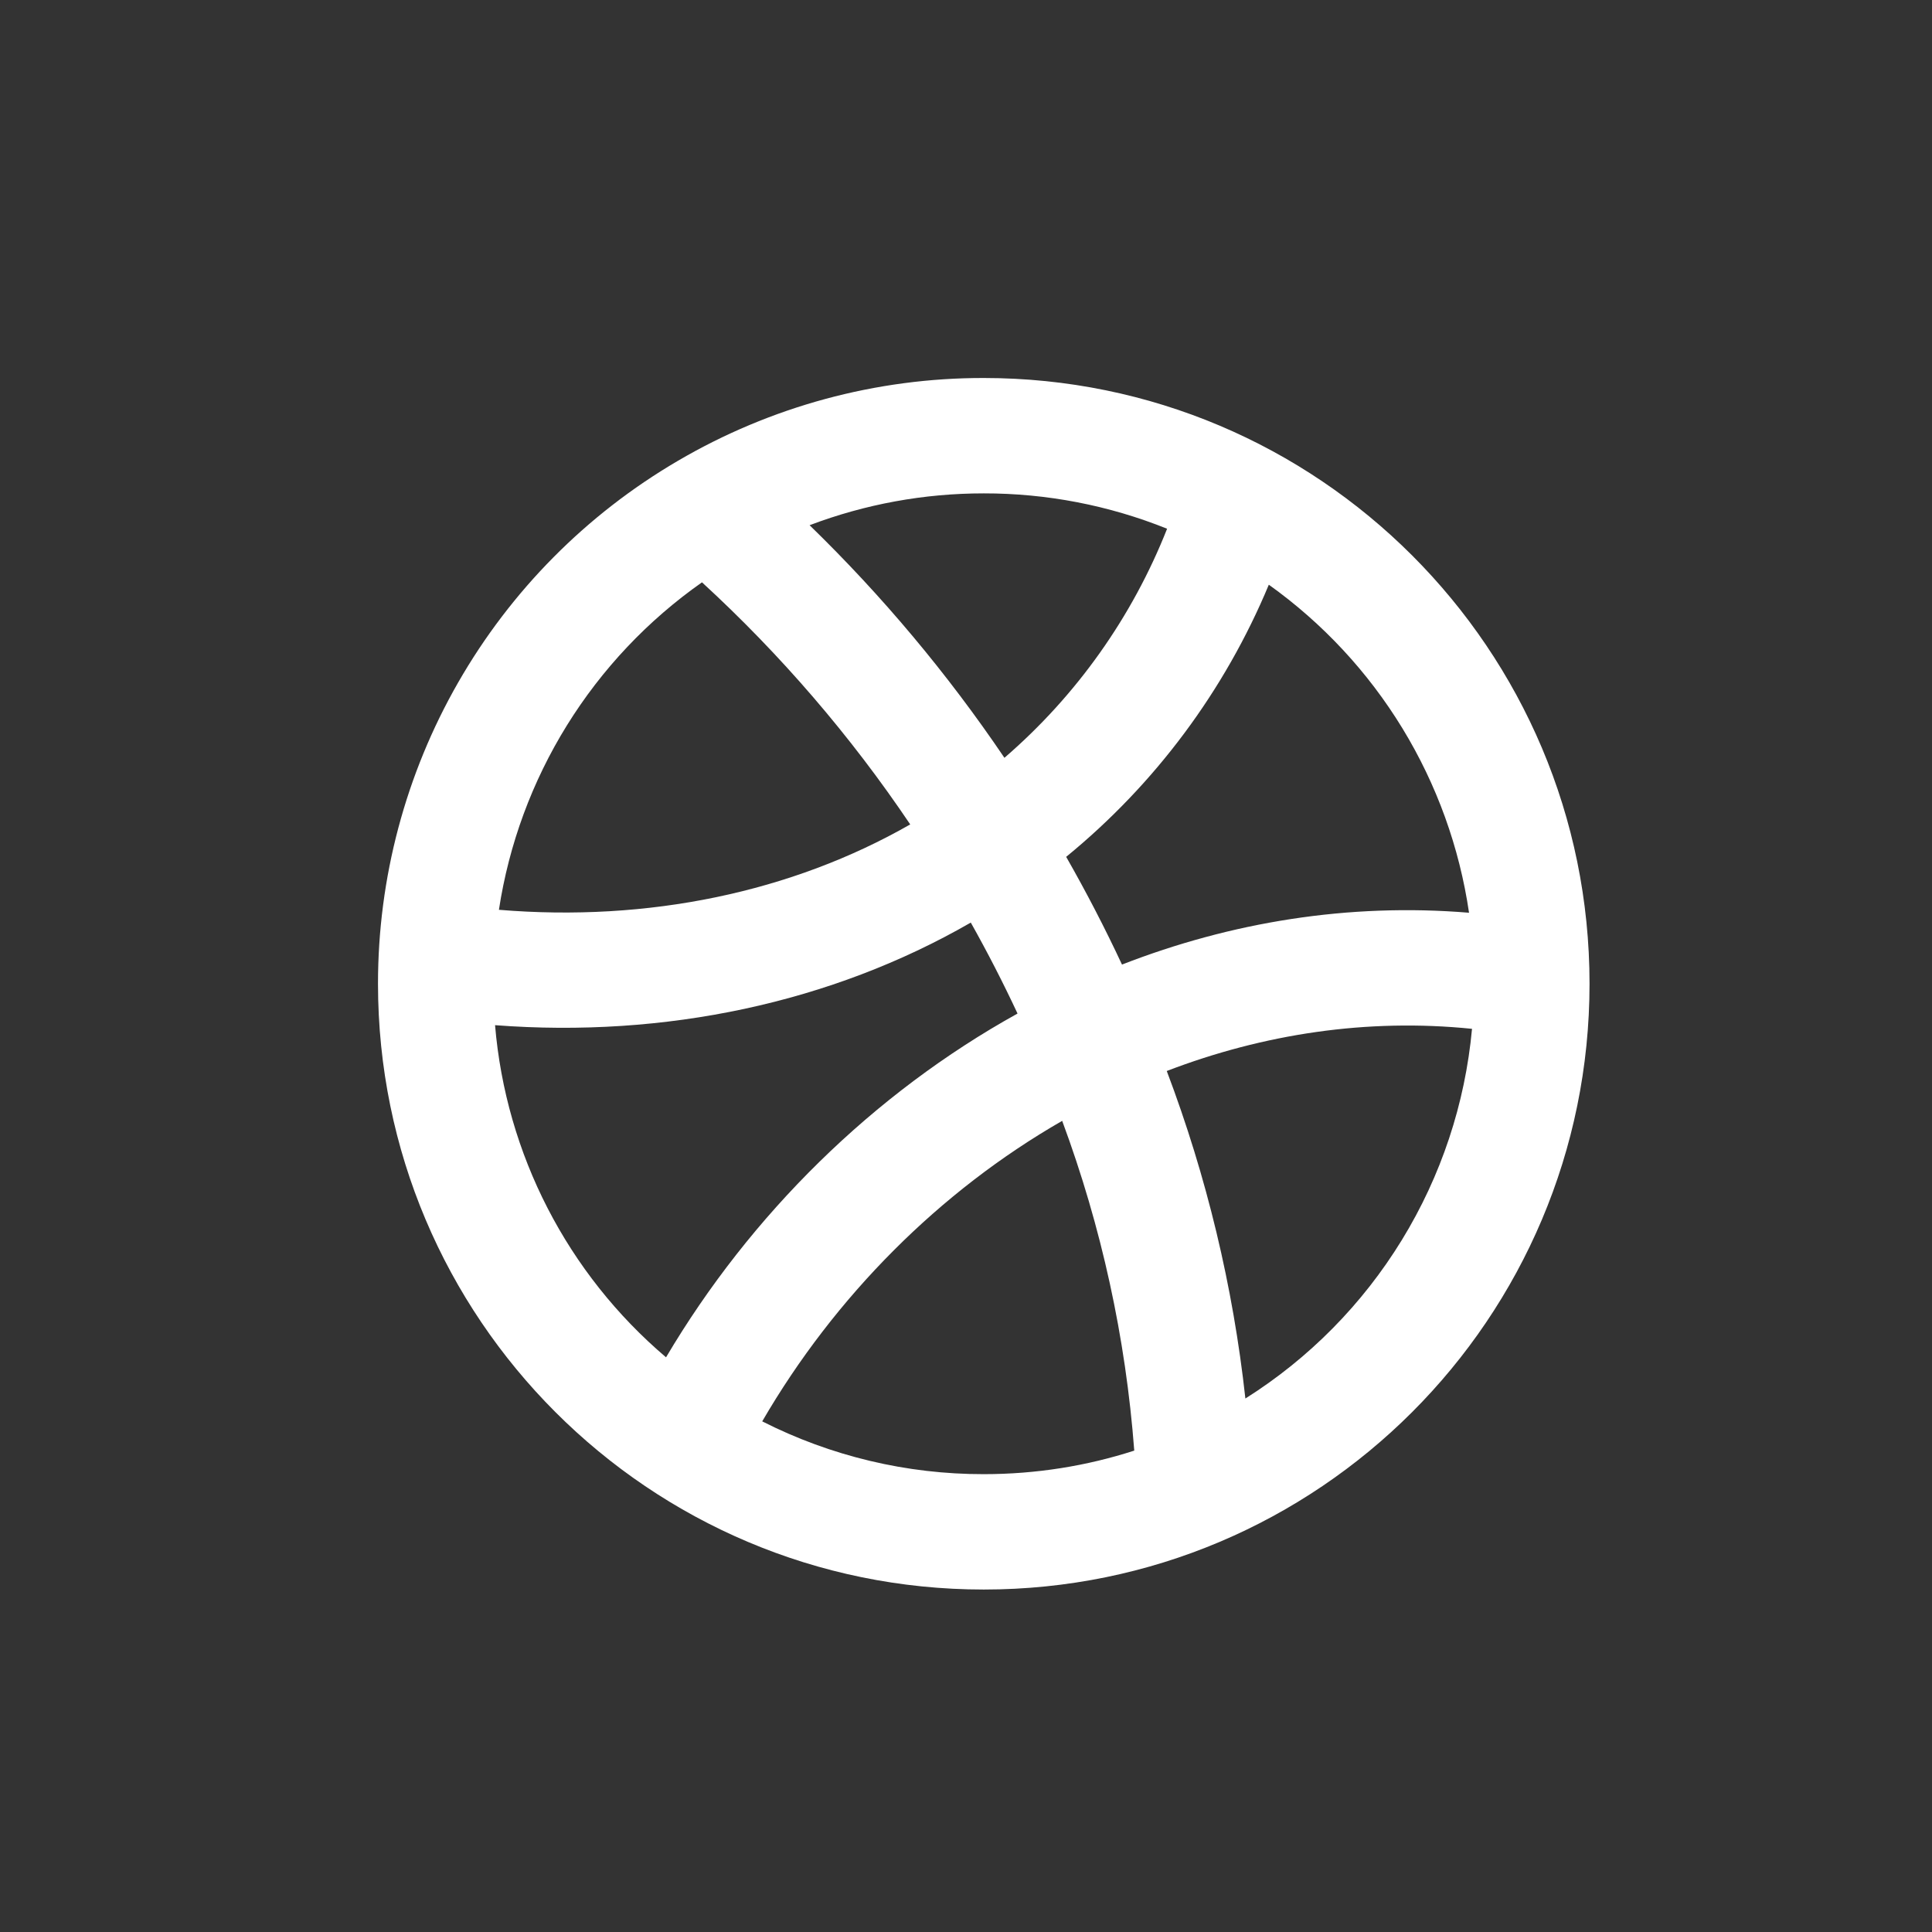 <svg width="46" height="46" viewBox="0 0 46 46" fill="none" xmlns="http://www.w3.org/2000/svg">
<rect x="0" y="0" width="46" height="46" fill="#333333" stroke="none"/>
<path fill-rule="evenodd" clip-rule="evenodd" d="M11.879 21.662C15.44 21.957 18.849 21.243 21.672 19.629C20.252 17.52 18.588 15.585 16.714 13.865C15.424 14.771 14.33 15.929 13.499 17.269C12.668 18.609 12.117 20.103 11.879 21.662ZM16.135 10.975C13.962 12.247 12.161 14.065 10.909 16.249C9.657 18.432 8.999 20.906 9 23.423C9 31.389 15.457 37.846 23.423 37.846C31.389 37.846 37.846 31.389 37.846 23.423C37.846 15.457 31.389 9 23.423 9C20.861 8.996 18.345 9.679 16.135 10.975ZM19.275 12.504C21.007 14.187 22.562 16.043 23.915 18.043C25.628 16.565 26.957 14.693 27.788 12.589C26.401 12.031 24.919 11.745 23.423 11.747C22.006 11.746 20.601 12.003 19.276 12.505L19.275 12.504ZM30.21 13.922C29.159 16.445 27.502 18.671 25.385 20.401C25.863 21.238 26.306 22.093 26.714 22.966C29.301 21.959 32.099 21.494 34.977 21.732C34.749 20.177 34.21 18.683 33.391 17.341C32.572 15.999 31.491 14.837 30.212 13.923L30.21 13.922ZM35.05 24.496C32.547 24.24 30.077 24.619 27.78 25.5C28.73 28.01 29.359 30.63 29.652 33.298C31.167 32.343 32.441 31.052 33.376 29.526C34.312 28 34.884 26.279 35.048 24.496H35.05ZM27.006 34.537C26.803 31.853 26.226 29.21 25.29 26.687C22.381 28.358 19.883 30.857 18.148 33.842C19.783 34.671 21.59 35.102 23.423 35.099C24.673 35.099 25.878 34.903 27.007 34.538L27.006 34.537ZM15.858 32.317C17.869 28.919 20.79 26.037 24.227 24.132C23.883 23.396 23.512 22.674 23.114 21.966C19.798 23.878 15.834 24.718 11.787 24.409C12.045 27.48 13.509 30.323 15.858 32.317Z" fill="white"/>
</svg>
